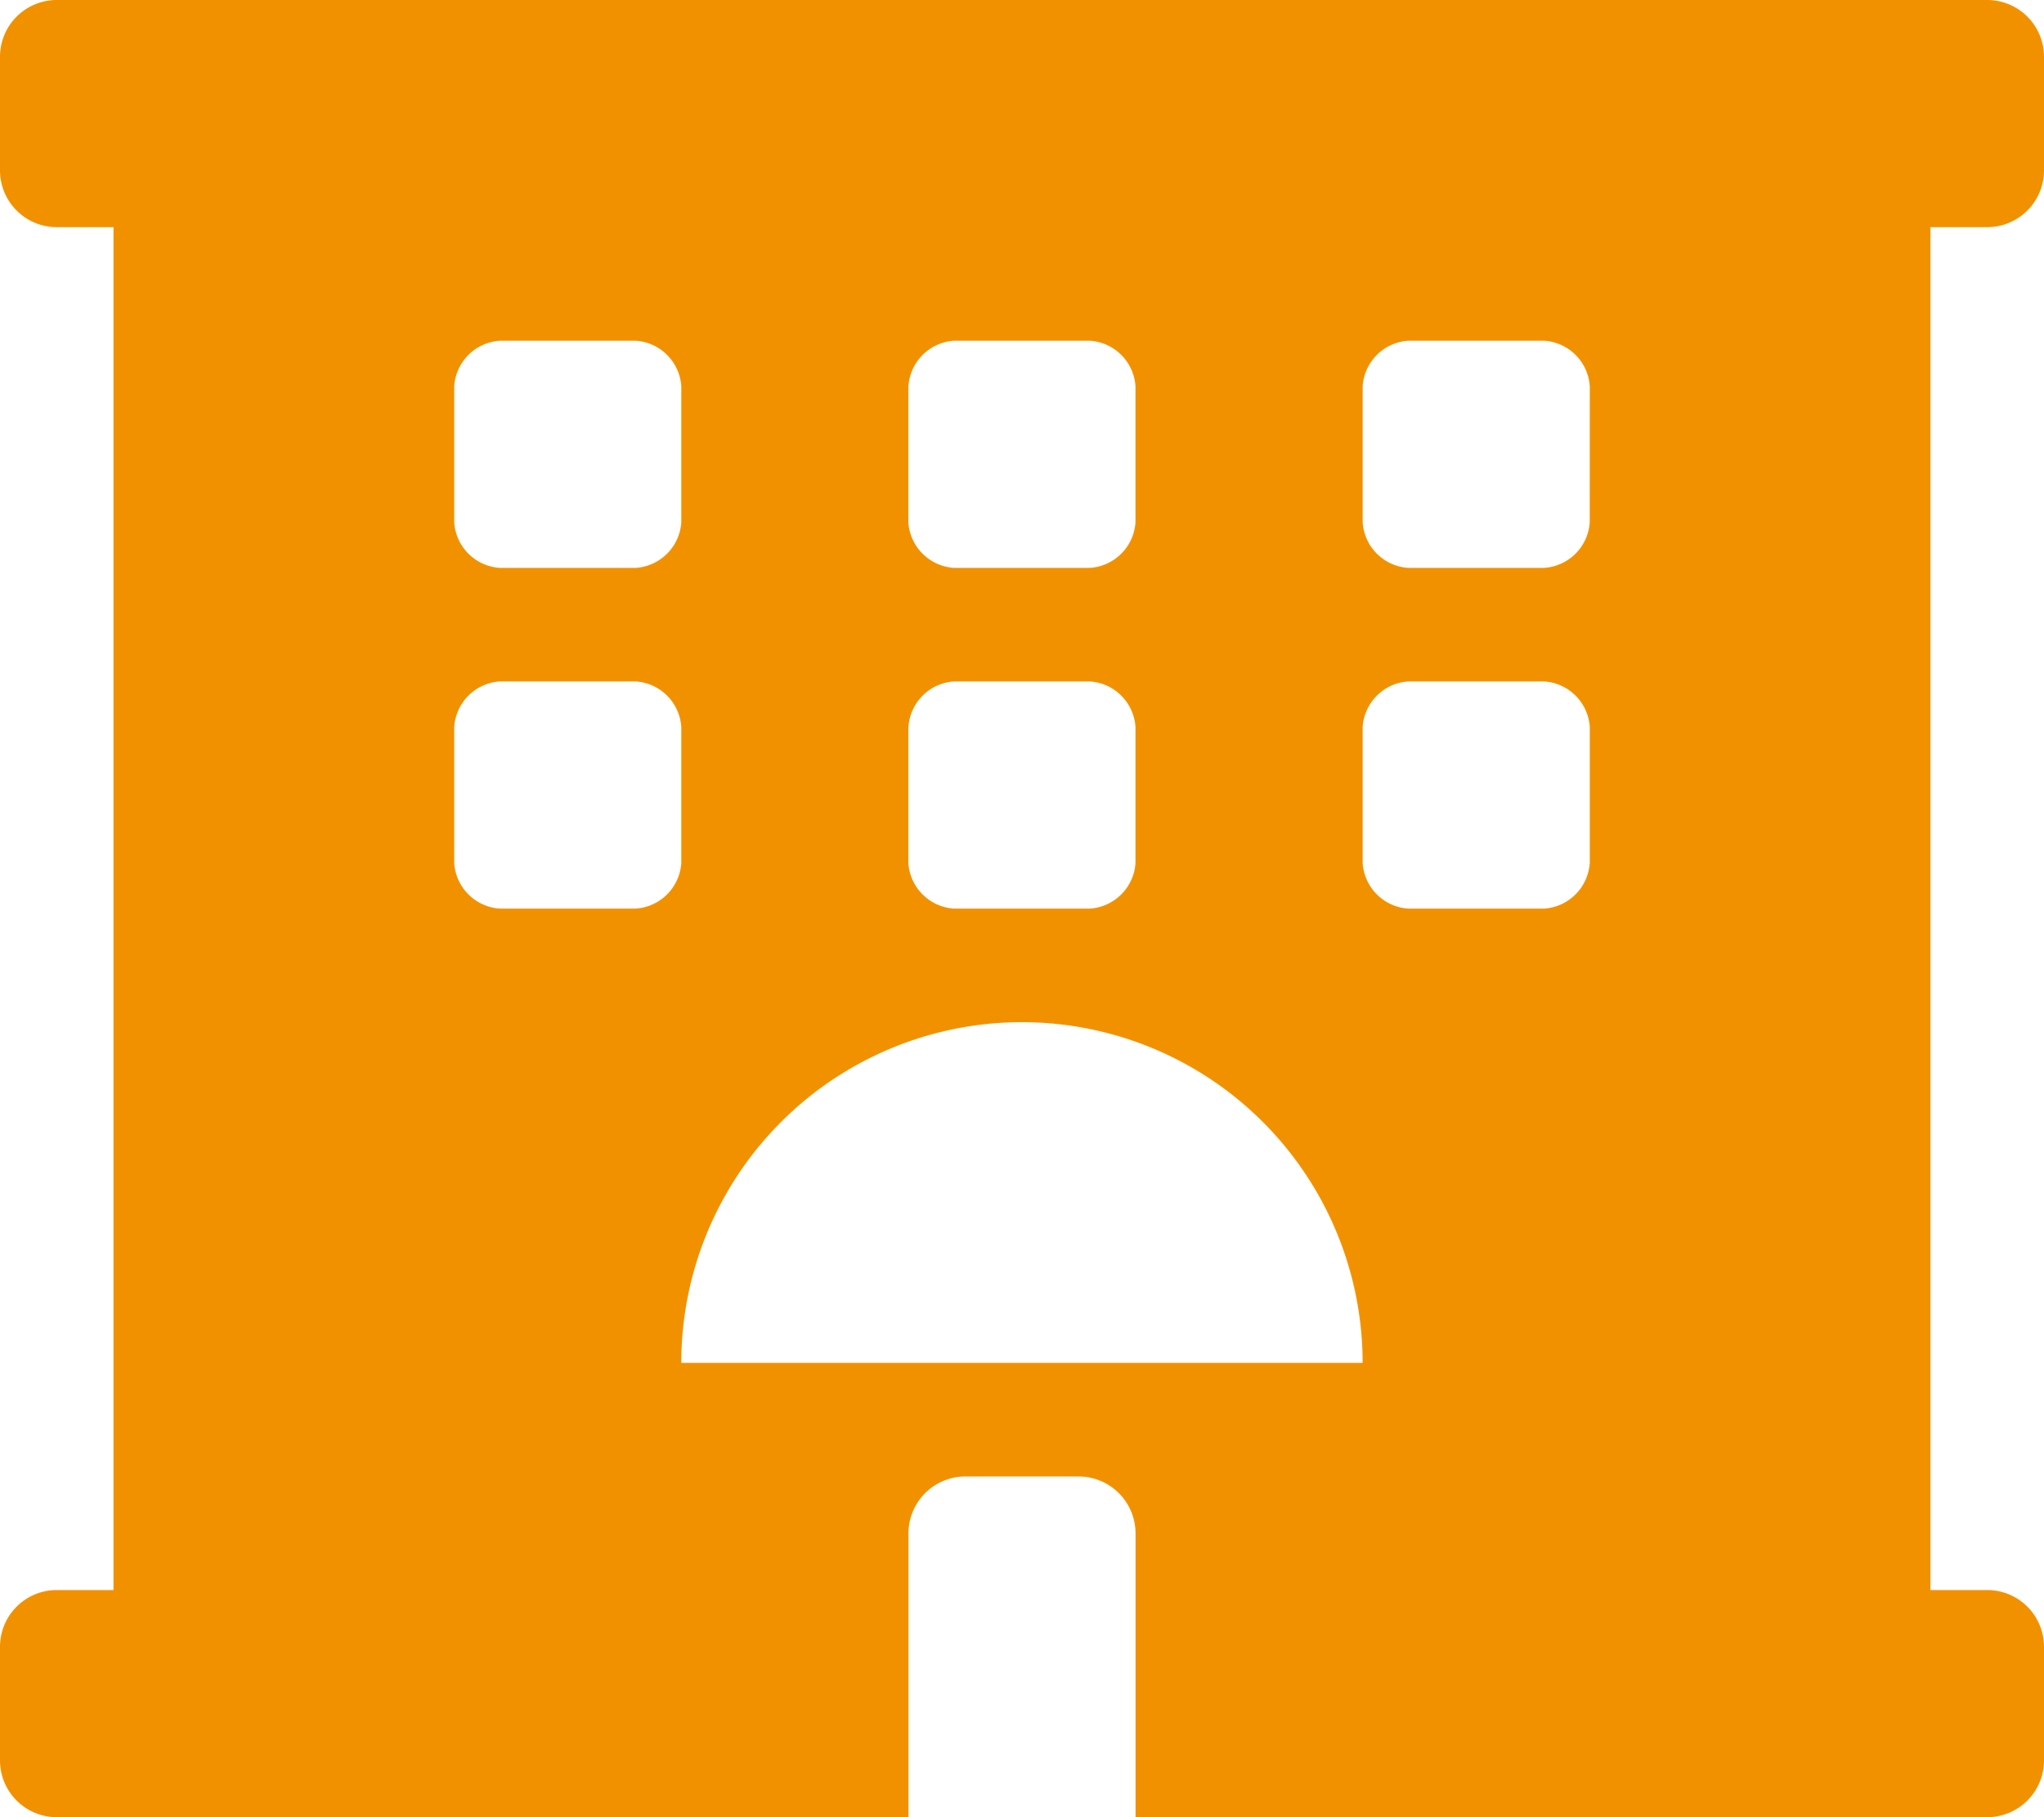 <svg xmlns="http://www.w3.org/2000/svg" width="136.296" height="121.152" viewBox="0 0 136.296 121.152">
  <path id="hotel-solid" d="M132.51,15.144a3.785,3.785,0,0,0,3.786-3.786V3.786A3.785,3.785,0,0,0,132.51,0H3.786A3.785,3.785,0,0,0,0,3.786v7.572a3.785,3.785,0,0,0,3.786,3.786H7.567v90.864H3.786A3.785,3.785,0,0,0,0,109.794v7.572a3.785,3.785,0,0,0,3.786,3.786h56.79v-18.93a3.8,3.8,0,0,1,3.786-3.786h7.572a3.8,3.8,0,0,1,3.786,3.786v18.93h56.79a3.785,3.785,0,0,0,3.786-3.786v-7.572a3.785,3.785,0,0,0-3.786-3.786h-3.786V15.144Zm-71.934,10.6A3.257,3.257,0,0,1,63.6,22.716h9.086a3.257,3.257,0,0,1,3.029,3.029v9.086a3.257,3.257,0,0,1-3.029,3.029H63.6a3.257,3.257,0,0,1-3.029-3.029V25.745Zm0,22.716A3.257,3.257,0,0,1,63.6,45.432h9.086a3.257,3.257,0,0,1,3.029,3.029v9.086a3.257,3.257,0,0,1-3.029,3.029H63.6a3.257,3.257,0,0,1-3.029-3.029V48.461ZM30.288,25.745a3.257,3.257,0,0,1,3.029-3.029H42.4a3.257,3.257,0,0,1,3.029,3.029v9.086A3.257,3.257,0,0,1,42.4,37.86H33.317a3.257,3.257,0,0,1-3.029-3.029V25.745ZM42.4,60.576H33.317a3.257,3.257,0,0,1-3.029-3.029V48.461a3.257,3.257,0,0,1,3.029-3.029H42.4a3.257,3.257,0,0,1,3.029,3.029v9.086A3.257,3.257,0,0,1,42.4,60.576Zm3.029,30.288a22.716,22.716,0,1,1,45.432,0Zm60.576-33.317a3.257,3.257,0,0,1-3.029,3.029H93.893a3.257,3.257,0,0,1-3.029-3.029V48.461a3.257,3.257,0,0,1,3.029-3.029h9.086a3.257,3.257,0,0,1,3.029,3.029v9.086Zm0-22.716a3.257,3.257,0,0,1-3.029,3.029H93.893a3.257,3.257,0,0,1-3.029-3.029V25.745a3.257,3.257,0,0,1,3.029-3.029h9.086a3.257,3.257,0,0,1,3.029,3.029Z" fill="#f29100"/>
</svg>
